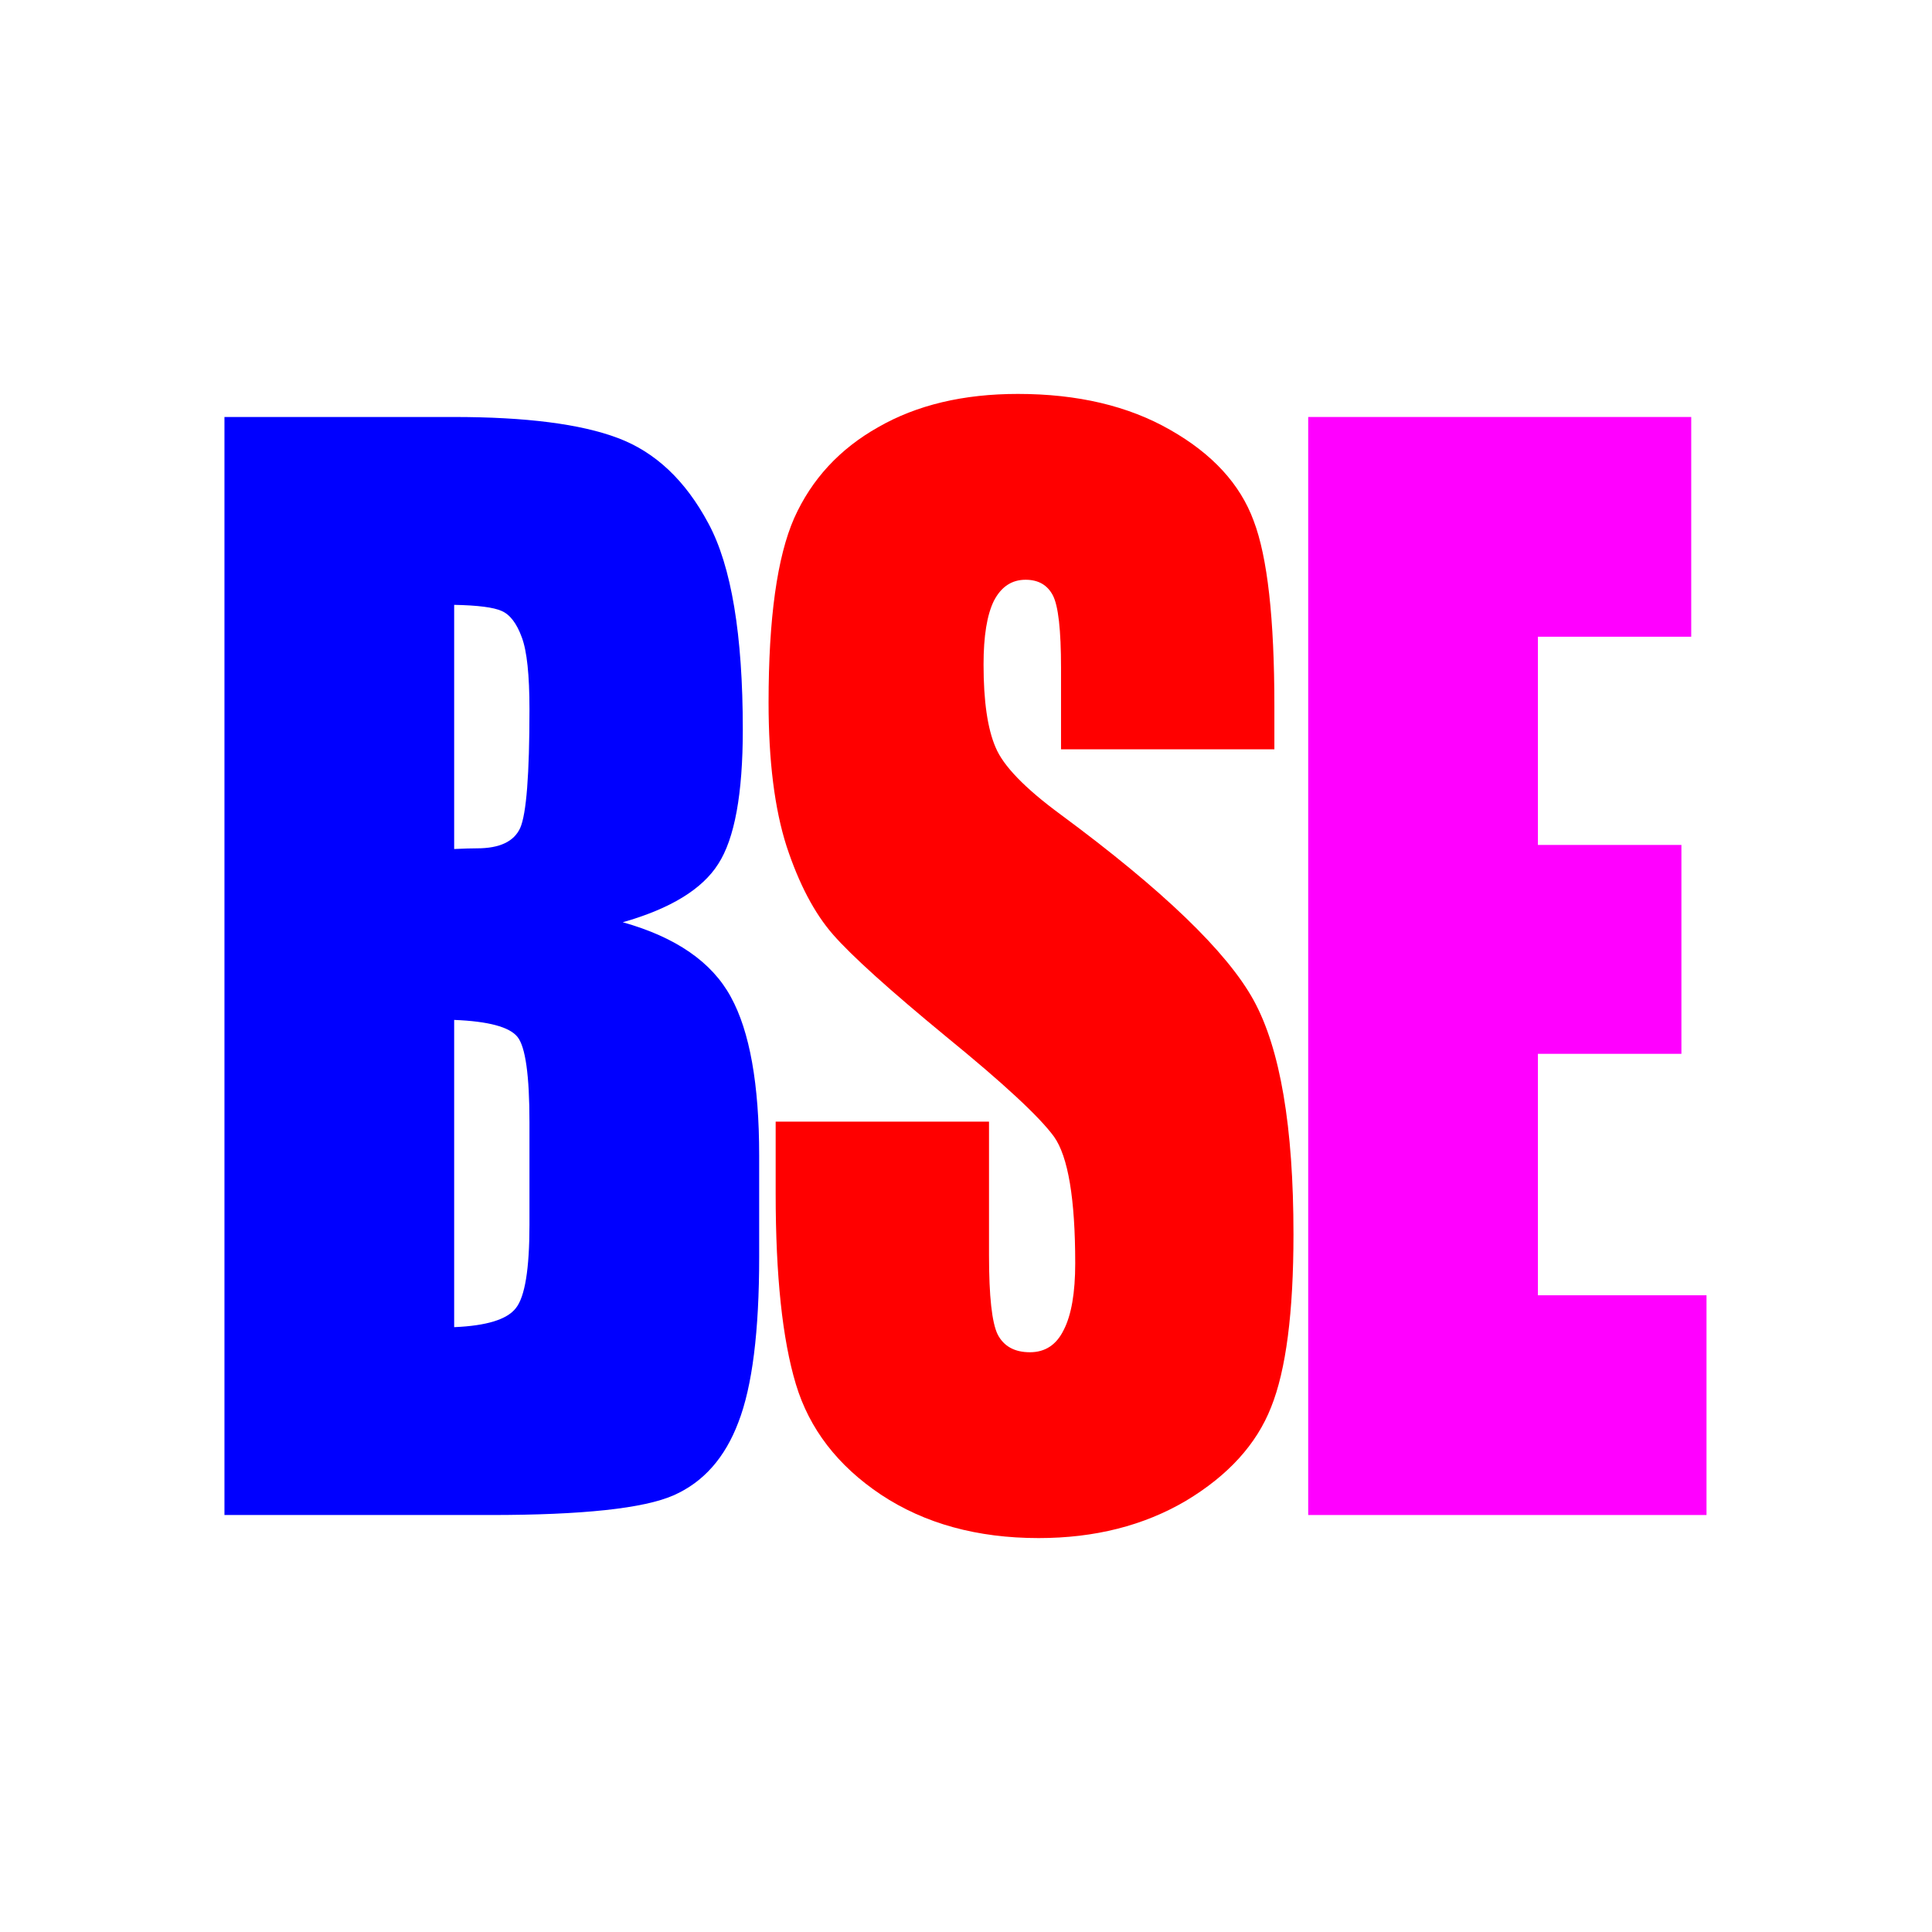 <?xml version="1.0" encoding="UTF-8" standalone="no"?>
<!-- Created with Inkscape (http://www.inkscape.org/) -->

<svg
   width="1024"
   height="1024"
   viewBox="0 0 270.933 270.933"
   version="1.1"
   id="svg832"
   inkscape:version="1.3.2 (091e20e, 2023-11-25, custom)"
   sodipodi:docname="bse-logo-1024.svg"
   inkscape:export-filename="C:\Users\uwe\Pictures\Assets\bse-logo-1024.png"
   inkscape:export-xdpi="96"
   inkscape:export-ydpi="96"
   xmlns:inkscape="http://www.inkscape.org/namespaces/inkscape"
   xmlns:sodipodi="http://sodipodi.sourceforge.net/DTD/sodipodi-0.dtd"
   xmlns="http://www.w3.org/2000/svg"
   xmlns:svg="http://www.w3.org/2000/svg"
   xmlns:rdf="http://www.w3.org/1999/02/22-rdf-syntax-ns#"
   xmlns:cc="http://creativecommons.org/ns#"
   xmlns:dc="http://purl.org/dc/elements/1.1/">
  <defs
     id="defs826" />
  <sodipodi:namedview
     id="base"
     pagecolor="#ffffff"
     bordercolor="#666666"
     borderopacity="1.0"
     inkscape:pageopacity="1"
     inkscape:pageshadow="2"
     inkscape:zoom="0.69509698"
     inkscape:cx="513.5974"
     inkscape:cy="449.57755"
     inkscape:document-units="mm"
     inkscape:current-layer="layer1"
     showgrid="false"
     units="px"
     inkscape:window-width="1920"
     inkscape:window-height="1009"
     inkscape:window-x="-8"
     inkscape:window-y="-8"
     inkscape:window-maximized="1"
     inkscape:showpageshadow="2"
     inkscape:pagecheckerboard="0"
     inkscape:deskcolor="#d1d1d1" />
  <g
     inkscape:label="Ebene 1"
     inkscape:groupmode="layer"
     id="layer1"
     transform="translate(0,-26.067)">
    <g
       style="font-style:normal;font-variant:normal;font-weight:normal;font-stretch:condensed;font-size:1464.54px;line-height:125%;font-family:Impact;-inkscape-font-specification:'Impact Condensed';letter-spacing:0px;word-spacing:0px;fill:#000000;fill-opacity:1;stroke:none;stroke-width:1px;stroke-linecap:butt;stroke-linejoin:miter;stroke-opacity:1"
       id="g4158"
       transform="matrix(0.107,0,0,0.133,16.457,162.802)"
       inkscape:export-xdpi="96"
       inkscape:export-ydpi="96">
      <path
         id="path4152"
         style="fill:#0000ff"
         d="m 140.368,-588.415 h 300.346 q 142.307,0 215.248,22.168 73.656,22.168 118.708,90.104 45.052,67.22 45.052,217.393 0,101.546 -32.18,141.592 -31.465,40.046 -125.144,61.499 104.406,23.599 141.592,78.662 37.186,54.348 37.186,167.336 v 107.266 q 0,117.278 -27.174,173.772 -26.459,56.494 -85.098,77.232 -58.639,20.738 -240.277,20.738 H 140.368 Z m 301.061,198.085 v 257.439 q 19.308,-0.715 30.035,-0.715 44.337,0 56.494,-21.453 12.157,-22.168 12.157,-125.144 0,-54.348 -10.012,-75.802 -10.012,-22.168 -26.459,-27.889 -15.732,-5.721 -62.215,-6.436 z m 0,437.647 V 371.261 q 63.645,-2.145 80.807,-20.023 17.878,-17.878 17.878,-87.958 v -107.981 q 0,-74.371 -15.732,-90.104 -15.732,-15.732 -82.953,-17.878 z"
         inkscape:connector-curvature="0" />
      <path
         inkscape:connector-curvature="0"
         id="path4154"
         style="fill:#ff0000"
         d="m 1516.395,-238.012 h -279.608 v -85.813 q 0,-60.069 -10.727,-76.517 -10.727,-16.448 -35.755,-16.448 -27.174,0 -41.476,22.168 -13.587,22.168 -13.587,67.22 0,57.924 15.732,87.243 15.017,29.319 85.098,70.796 200.946,119.423 253.149,195.94 52.203,76.517 52.203,246.713 0,123.714 -29.32,182.353 -28.604,58.639 -111.557,98.685 -82.953,39.331 -193.079,39.331 -120.853,0 -206.667,-45.767 Q 915.703,502.126 889.244,431.33 862.785,360.535 862.785,230.385 V 154.583 H 1142.393 V 295.46 q 0,65.075 11.442,83.668 12.157,18.593 42.191,18.593 30.035,0 44.337,-23.599 15.017,-23.599 15.017,-70.081 0,-102.261 -27.889,-133.725 Q 1198.887,138.851 1086.615,65.195 974.342,-9.177 937.871,-42.787 901.401,-76.397 877.087,-135.751 q -23.599,-59.354 -23.599,-151.603 0,-133.01 33.61,-194.51 34.325,-61.499 110.127,-95.825 75.802,-35.04 183.068,-35.04 117.278,0 199.516,37.901 82.953,37.901 109.412,95.825 27.174,57.209 27.174,195.225 z" />
      <path
         inkscape:connector-curvature="0"
         id="path4156"
         style="fill:#ff00ff"
         d="m 1560.721,-588.415 h 502.007 v 231.695 h -200.946 v 219.539 h 188.074 V 83.072 H 1861.782 V 337.651 h 220.969 v 231.695 h -522.03 z" />
    </g>
  </g>
</svg>
